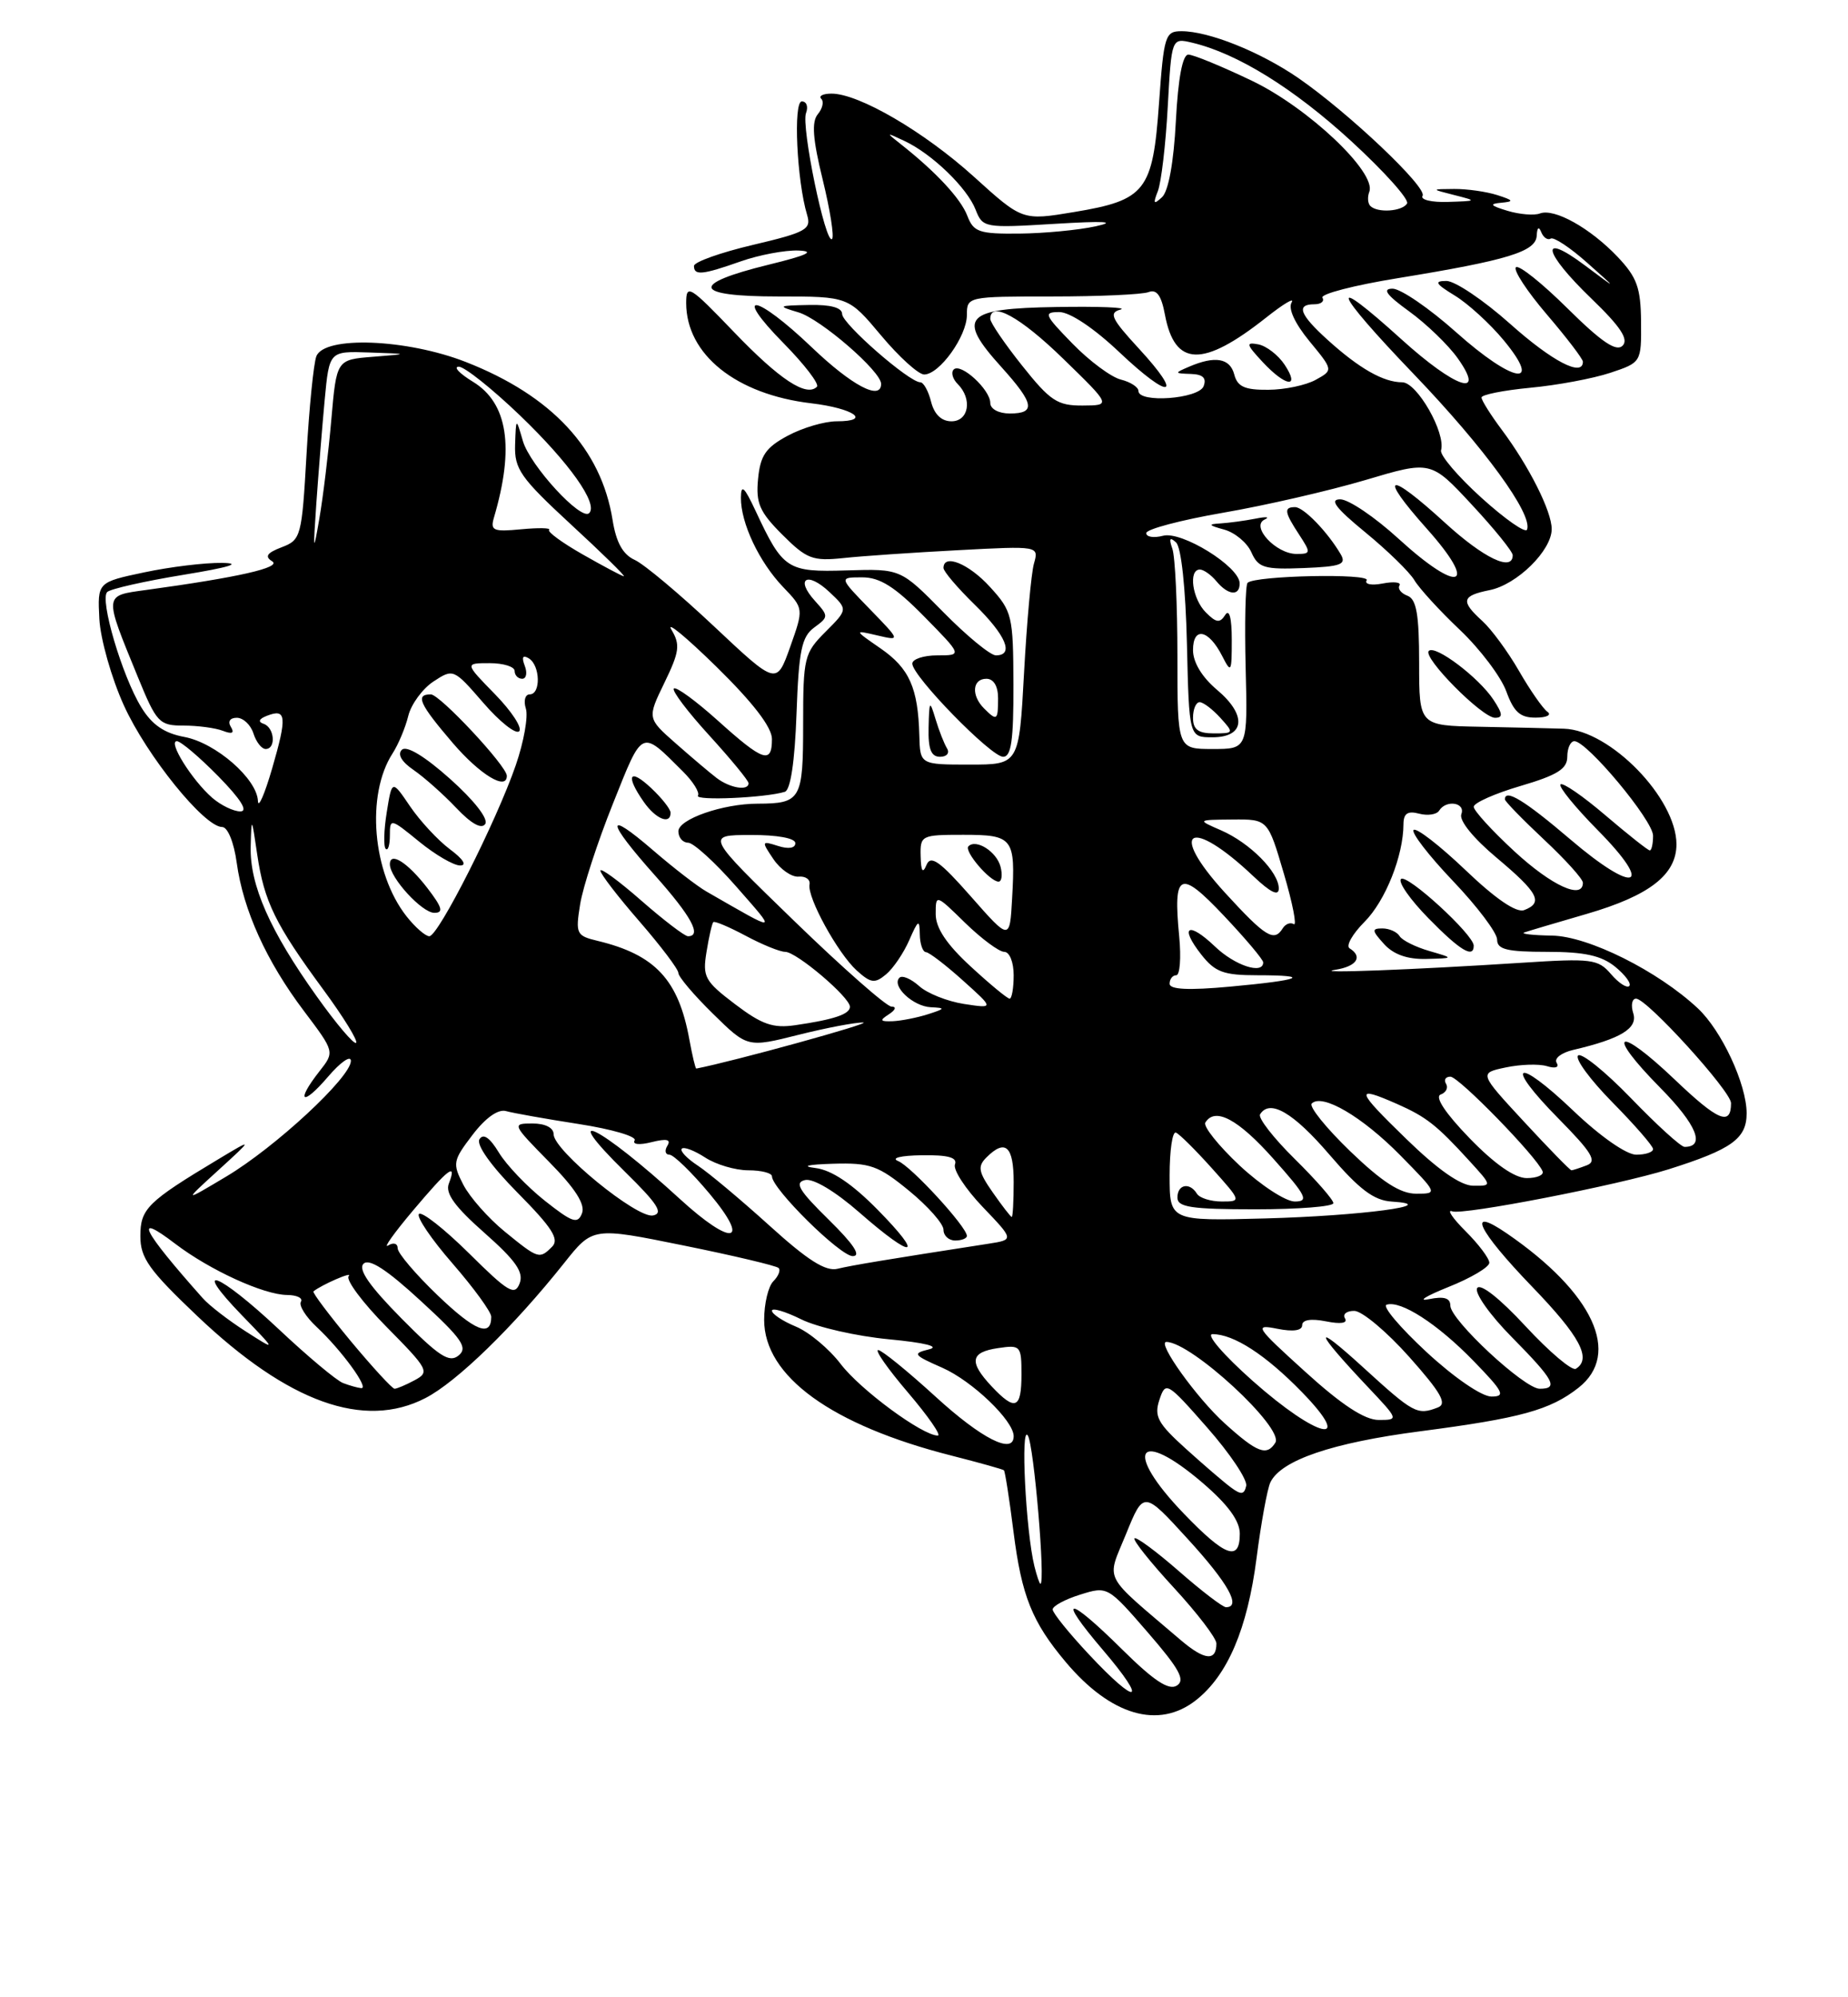 <?xml version="1.0" encoding="UTF-8" standalone="no"?>
<!DOCTYPE svg PUBLIC "-//W3C//DTD SVG 1.1//EN" "http://www.w3.org/Graphics/SVG/1.1/DTD/svg11.dtd" >
<svg xmlns="http://www.w3.org/2000/svg" xmlns:xlink="http://www.w3.org/1999/xlink" version="1.1" viewBox="0 0 237 256">
 <g >
 <path fill="currentColor"
d=" M 153.39 217.91 C 157.44 214.72 159.98 208.77 161.15 199.70 C 161.73 195.19 162.53 190.82 162.92 190.00 C 164.28 187.16 170.84 184.92 182.15 183.45 C 195.04 181.77 198.80 180.73 202.44 177.87 C 207.97 173.52 204.34 165.70 193.25 158.09 C 187.97 154.47 189.49 157.66 196.50 164.93 C 202.63 171.28 204.17 174.16 202.10 175.44 C 201.61 175.74 198.71 173.29 195.66 170.00 C 192.33 166.40 189.84 164.45 189.44 165.10 C 189.07 165.70 191.06 168.53 193.88 171.38 C 199.32 176.89 199.92 178.00 197.46 178.00 C 195.49 178.00 186.00 169.18 186.00 167.34 C 186.00 166.37 185.19 166.12 183.25 166.52 C 181.74 166.82 182.86 166.12 185.75 164.96 C 188.64 163.81 191.00 162.41 191.00 161.85 C 191.00 161.30 189.63 159.47 187.95 157.80 C 186.27 156.12 185.51 154.98 186.24 155.26 C 187.60 155.78 207.50 151.91 214.00 149.87 C 222.08 147.32 224.00 145.95 224.00 142.70 C 224.00 138.98 220.80 132.10 217.74 129.24 C 212.62 124.45 203.70 120.00 199.06 119.92 C 196.55 119.88 194.95 119.69 195.50 119.51 C 196.05 119.32 199.66 118.25 203.52 117.13 C 211.55 114.79 215.00 112.11 215.00 108.21 C 214.99 102.31 206.50 93.59 200.58 93.40 C 198.88 93.35 194.01 93.23 189.75 93.15 C 182.00 93.00 182.00 93.00 182.00 84.97 C 182.00 78.77 181.66 76.81 180.51 76.36 C 179.68 76.05 179.22 75.45 179.48 75.04 C 179.73 74.63 178.76 74.51 177.32 74.79 C 175.88 75.07 174.96 74.88 175.27 74.38 C 175.83 73.46 160.96 73.77 160.00 74.70 C 159.72 74.96 159.61 79.86 159.75 85.59 C 160.01 96.00 160.01 96.00 155.50 96.00 C 151.00 96.00 151.00 96.00 151.00 84.08 C 151.00 77.53 150.71 71.34 150.35 70.33 C 149.89 69.02 150.02 68.79 150.82 69.52 C 151.49 70.12 152.05 75.35 152.22 82.52 C 152.50 94.50 152.50 94.50 155.49 94.50 C 159.67 94.50 159.95 91.67 156.07 88.41 C 154.15 86.79 153.00 84.89 153.00 83.33 C 153.00 80.27 155.00 80.67 156.74 84.08 C 157.89 86.34 157.97 86.21 157.97 82.00 C 157.97 79.19 157.65 78.00 157.13 78.82 C 156.45 79.89 155.97 79.83 154.65 78.50 C 152.91 76.77 152.38 73.00 153.88 73.00 C 154.36 73.00 155.32 73.68 156.00 74.50 C 157.51 76.32 159.01 76.45 158.98 74.75 C 158.94 72.61 151.56 68.04 149.16 68.67 C 147.97 68.98 147.00 68.83 147.00 68.33 C 147.00 67.83 151.43 66.66 156.85 65.72 C 162.26 64.79 170.47 62.90 175.10 61.53 C 183.50 59.03 183.50 59.03 188.75 64.68 C 191.64 67.78 194.00 70.70 194.00 71.16 C 194.00 73.33 190.28 71.54 185.31 67.00 C 177.94 60.26 176.65 60.67 182.97 67.75 C 189.70 75.28 187.20 76.21 179.39 69.08 C 176.34 66.29 172.96 64.00 171.88 64.00 C 170.45 64.00 171.31 65.13 175.12 68.25 C 177.97 70.59 180.80 73.35 181.40 74.38 C 182.01 75.41 184.63 78.28 187.23 80.74 C 189.83 83.21 192.50 86.75 193.18 88.62 C 194.14 91.26 194.96 92.00 196.95 91.98 C 198.35 91.98 199.03 91.64 198.45 91.23 C 197.88 90.83 196.23 88.47 194.81 86.00 C 193.38 83.52 191.26 80.64 190.10 79.59 C 187.29 77.04 187.45 76.36 191.03 75.64 C 194.55 74.94 199.00 70.56 199.00 67.81 C 199.00 65.53 196.09 59.75 192.58 55.06 C 191.16 53.16 190.00 51.31 190.00 50.95 C 190.00 50.59 192.81 50.03 196.25 49.70 C 199.69 49.38 204.30 48.52 206.50 47.79 C 210.49 46.46 210.50 46.45 210.46 41.25 C 210.42 36.88 209.94 35.55 207.46 32.93 C 203.94 29.23 199.34 26.66 197.49 27.36 C 196.77 27.64 194.89 27.49 193.33 27.02 C 191.14 26.36 190.95 26.13 192.50 25.99 C 194.21 25.83 194.13 25.68 192.00 25.00 C 190.62 24.56 188.15 24.21 186.50 24.22 C 183.50 24.24 183.50 24.24 186.50 25.00 C 189.46 25.75 189.45 25.76 185.69 25.88 C 183.60 25.95 182.13 25.60 182.44 25.10 C 183.09 24.05 172.92 14.42 166.49 9.99 C 161.61 6.64 155.03 4.00 151.52 4.00 C 149.43 4.00 149.26 4.55 148.64 13.23 C 147.84 24.49 146.94 25.65 137.74 27.18 C 131.12 28.28 131.12 28.28 124.90 22.65 C 118.53 16.89 110.15 12.00 106.64 12.00 C 105.55 12.00 104.96 12.30 105.32 12.66 C 105.69 13.02 105.49 13.91 104.88 14.64 C 104.07 15.62 104.23 17.83 105.51 23.03 C 106.46 26.92 107.00 30.33 106.71 30.63 C 105.88 31.45 102.72 16.17 103.37 14.49 C 103.68 13.67 103.44 13.00 102.83 13.00 C 101.71 13.00 102.19 23.18 103.51 27.55 C 104.07 29.40 103.38 29.78 96.56 31.39 C 92.40 32.37 89.00 33.58 89.00 34.09 C 89.00 35.34 90.07 35.24 95.00 33.50 C 97.34 32.68 100.66 32.05 102.38 32.11 C 104.62 32.20 103.55 32.71 98.56 33.93 C 88.37 36.43 88.86 38.00 99.82 38.00 C 108.81 38.00 108.81 38.00 113.00 43.00 C 115.30 45.75 117.79 48.00 118.52 48.00 C 120.48 48.00 124.00 43.10 124.00 40.37 C 124.00 38.02 124.10 38.00 134.92 38.00 C 140.92 38.00 146.49 37.75 147.30 37.44 C 148.34 37.04 148.94 37.86 149.40 40.34 C 150.66 47.03 154.25 47.13 162.36 40.72 C 164.59 38.95 166.07 38.07 165.65 38.76 C 165.17 39.53 166.05 41.44 167.93 43.73 C 170.99 47.44 170.99 47.44 168.74 48.68 C 167.51 49.37 164.77 49.95 162.66 49.96 C 159.64 49.99 158.70 49.57 158.29 48.00 C 157.74 45.90 155.83 45.57 152.50 47.00 C 150.58 47.82 150.59 47.86 152.72 47.93 C 154.27 47.98 154.76 48.45 154.36 49.50 C 153.74 51.13 146.00 51.70 146.00 50.11 C 146.00 49.62 144.98 48.96 143.74 48.65 C 142.50 48.34 139.71 46.27 137.54 44.04 C 133.93 40.34 133.78 40.00 135.86 40.00 C 137.21 40.00 140.31 42.07 143.57 45.16 C 150.11 51.34 151.88 50.99 146.04 44.66 C 142.52 40.84 142.17 40.09 143.70 39.68 C 144.69 39.41 141.01 39.26 135.51 39.35 C 123.66 39.53 122.63 40.64 128.42 47.04 C 132.65 51.73 132.88 53.00 129.50 53.00 C 128.07 53.00 127.00 52.42 127.00 51.65 C 127.00 49.94 123.21 46.46 122.31 47.36 C 121.94 47.73 122.17 48.57 122.82 49.22 C 124.73 51.13 124.25 54.00 122.02 54.00 C 120.74 54.00 119.82 53.11 119.41 51.50 C 119.07 50.12 118.44 49.00 118.03 49.00 C 116.60 49.00 108.01 41.50 108.00 40.25 C 108.00 39.43 106.53 39.03 103.75 39.09 C 99.73 39.17 99.66 39.22 102.41 40.04 C 105.25 40.89 113.00 47.60 113.00 49.20 C 113.00 51.41 109.25 49.43 104.09 44.50 C 96.90 37.64 93.80 37.19 100.48 43.98 C 103.17 46.71 105.10 49.23 104.77 49.57 C 103.42 50.92 99.98 48.65 94.13 42.56 C 88.43 36.62 88.00 36.36 88.00 38.84 C 88.01 45.43 94.39 50.55 104.03 51.69 C 109.51 52.34 111.85 54.00 107.29 54.00 C 105.74 54.00 102.92 54.83 101.02 55.85 C 98.21 57.36 97.51 58.37 97.22 61.38 C 96.92 64.49 97.40 65.60 100.32 68.52 C 103.45 71.65 104.22 71.94 108.15 71.53 C 110.54 71.27 117.17 70.82 122.87 70.52 C 133.24 69.97 133.24 69.97 132.60 72.24 C 132.25 73.48 131.68 79.79 131.33 86.25 C 130.69 98.00 130.69 98.00 124.35 98.00 C 118.00 98.00 118.00 98.00 117.90 94.25 C 117.74 88.17 116.62 85.67 112.96 83.13 C 109.50 80.74 109.50 80.74 112.50 81.44 C 115.50 82.14 115.50 82.14 111.55 78.07 C 107.59 74.00 107.59 74.00 110.58 74.00 C 112.85 74.00 114.77 75.21 118.50 79.00 C 123.42 84.00 123.42 84.00 120.21 84.00 C 118.45 84.00 117.00 84.48 117.00 85.06 C 117.00 86.66 127.09 97.00 128.65 97.00 C 129.69 97.00 129.99 94.88 129.97 87.75 C 129.94 78.92 129.81 78.35 126.98 75.25 C 124.26 72.25 121.00 70.92 121.00 72.80 C 121.00 73.24 122.80 75.35 125.00 77.50 C 129.02 81.43 130.10 84.00 127.72 84.00 C 127.01 84.00 123.97 81.50 120.97 78.45 C 115.50 72.90 115.50 72.90 108.61 73.11 C 100.95 73.35 100.42 73.01 96.91 65.50 C 95.45 62.38 95.04 62.00 95.02 63.78 C 94.99 67.03 97.36 72.04 100.44 75.25 C 103.08 78.00 103.08 78.00 101.34 82.91 C 99.59 87.82 99.59 87.82 91.59 80.30 C 87.19 76.16 82.61 72.32 81.41 71.77 C 79.88 71.08 79.02 69.53 78.56 66.64 C 77.10 57.53 70.78 50.72 59.75 46.40 C 52.16 43.43 41.59 43.02 40.57 45.67 C 40.22 46.59 39.65 52.25 39.31 58.25 C 38.71 68.79 38.60 69.20 36.13 70.14 C 34.24 70.86 33.91 71.33 34.90 71.94 C 36.17 72.73 30.59 74.00 18.73 75.62 C 13.27 76.37 13.30 76.08 17.67 86.75 C 20.08 92.64 20.42 93.00 23.53 93.00 C 25.35 93.00 27.62 93.30 28.58 93.67 C 29.77 94.13 30.10 93.97 29.61 93.17 C 29.18 92.48 29.49 92.00 30.37 92.00 C 31.19 92.00 32.15 92.90 32.50 94.00 C 32.85 95.10 33.55 96.00 34.07 96.00 C 35.43 96.00 35.21 93.24 33.80 92.77 C 33.04 92.51 33.21 92.13 34.27 91.73 C 36.73 90.78 36.83 91.86 34.90 98.50 C 33.94 101.80 33.12 103.68 33.08 102.67 C 32.96 99.82 27.68 95.22 23.66 94.46 C 21.06 93.98 19.48 92.89 18.11 90.64 C 15.65 86.62 12.76 76.83 13.75 75.88 C 14.16 75.48 18.55 74.49 23.50 73.68 C 29.41 72.71 31.13 72.19 28.50 72.15 C 26.30 72.11 21.80 72.66 18.50 73.36 C 12.50 74.63 12.50 74.63 12.74 79.32 C 12.88 81.90 14.29 86.90 15.89 90.42 C 18.82 96.87 26.20 106.00 28.49 106.00 C 29.20 106.00 30.00 107.95 30.36 110.59 C 31.19 116.65 34.17 123.22 39.00 129.61 C 42.93 134.82 42.93 134.82 40.96 137.32 C 37.86 141.27 38.76 141.87 42.04 138.04 C 43.67 136.13 45.00 135.21 45.00 135.98 C 45.00 138.07 35.30 147.06 29.00 150.81 C 23.50 154.09 23.50 154.09 28.00 149.99 C 32.50 145.88 32.50 145.88 28.00 148.58 C 18.90 154.04 18.00 154.93 18.00 158.44 C 18.00 161.25 19.11 162.80 25.31 168.69 C 36.98 179.77 46.70 183.26 54.57 179.19 C 58.61 177.10 65.86 170.04 72.35 161.89 C 76.02 157.27 76.02 157.27 87.68 159.64 C 94.10 160.94 99.57 162.24 99.85 162.52 C 100.14 162.80 99.83 163.57 99.18 164.22 C 98.53 164.87 98.00 167.09 98.00 169.17 C 98.00 176.40 106.65 182.67 122.07 186.58 C 125.60 187.48 128.61 188.32 128.75 188.45 C 128.89 188.57 129.45 192.12 129.98 196.34 C 131.02 204.57 132.36 207.89 136.67 213.02 C 142.45 219.89 148.59 221.69 153.39 217.91 Z  M 121.45 95.92 C 121.09 95.33 120.42 93.64 119.98 92.17 C 119.23 89.69 119.17 89.76 119.09 93.25 C 119.02 96.02 119.41 97.00 120.56 97.00 C 121.42 97.00 121.82 96.52 121.45 95.92 Z  M 191.54 89.70 C 189.67 86.85 184.06 82.61 183.24 83.43 C 182.41 84.26 190.08 92.00 191.73 92.00 C 192.77 92.00 192.73 91.51 191.54 89.70 Z  M 171.94 71.04 C 170.25 68.16 167.18 65.00 166.09 65.00 C 164.62 65.00 164.71 65.63 166.62 68.54 C 168.14 70.87 168.12 71.00 166.27 71.00 C 163.63 71.00 160.35 67.45 162.19 66.59 C 162.91 66.25 162.38 66.20 161.00 66.48 C 159.62 66.75 157.60 67.02 156.50 67.09 C 154.88 67.18 154.98 67.33 157.00 67.88 C 158.38 68.26 159.95 69.57 160.49 70.80 C 161.37 72.78 162.14 73.01 167.17 72.81 C 171.98 72.62 172.71 72.35 171.94 71.04 Z  M 164.75 46.75 C 163.93 45.51 162.41 44.34 161.38 44.14 C 159.74 43.83 159.81 44.12 161.92 46.39 C 164.90 49.59 166.79 49.83 164.75 46.75 Z  M 139.64 212.04 C 137.09 209.32 135.00 206.73 135.00 206.29 C 135.00 205.85 136.59 204.99 138.52 204.39 C 142.03 203.29 142.07 203.31 147.20 209.23 C 151.27 213.93 152.05 215.35 150.92 216.05 C 149.89 216.69 147.98 215.43 143.97 211.47 C 136.84 204.41 135.42 204.43 141.46 211.50 C 147.31 218.35 145.92 218.76 139.64 212.04 Z  M 151.49 210.27 C 141.21 201.50 141.89 202.82 144.41 196.62 C 146.67 191.06 146.67 191.06 152.33 197.26 C 157.50 202.91 159.24 206.00 157.23 206.00 C 156.81 206.00 154.09 203.92 151.19 201.38 C 148.28 198.84 145.72 196.95 145.49 197.17 C 145.27 197.40 147.54 200.25 150.54 203.50 C 153.54 206.75 156.00 209.97 156.00 210.65 C 156.00 212.95 154.50 212.82 151.49 210.27 Z  M 132.66 200.75 C 131.55 196.24 130.86 182.47 131.82 184.00 C 132.60 185.24 134.10 203.00 133.43 203.00 C 133.31 203.00 132.97 201.99 132.66 200.75 Z  M 151.82 194.00 C 144.01 185.90 145.87 182.90 154.25 190.08 C 157.49 192.86 159.00 194.93 159.00 196.58 C 159.00 200.20 157.15 199.54 151.82 194.00 Z  M 157.89 190.67 C 157.00 190.02 154.38 187.77 152.07 185.68 C 148.47 182.43 147.99 181.53 148.69 179.42 C 149.49 177.02 149.65 177.10 154.83 182.99 C 157.75 186.31 160.00 189.67 159.82 190.45 C 159.57 191.57 159.17 191.62 157.89 190.67 Z  M 157.07 182.44 C 153.50 179.22 148.32 172.00 149.58 172.00 C 152.77 172.00 164.71 183.03 163.56 184.91 C 162.46 186.67 161.24 186.21 157.07 182.44 Z  M 120.00 179.03 C 116.42 175.76 113.11 173.07 112.63 173.04 C 112.15 173.02 113.87 175.47 116.46 178.50 C 119.04 181.53 120.76 184.00 120.27 184.00 C 118.30 184.00 110.33 178.13 107.81 174.82 C 106.33 172.88 103.74 170.72 102.06 170.03 C 100.38 169.33 99.00 168.42 99.00 168.00 C 99.00 167.59 100.69 168.08 102.75 169.10 C 104.81 170.12 109.88 171.27 114.00 171.66 C 118.63 172.10 120.60 172.59 119.14 172.95 C 116.98 173.48 117.12 173.67 120.85 175.31 C 124.70 177.01 130.00 182.09 130.00 184.08 C 130.00 186.49 125.90 184.42 120.00 179.03 Z  M 160.66 177.00 C 156.90 173.66 154.61 171.00 155.50 171.00 C 158.23 171.00 162.31 173.65 166.96 178.42 C 173.85 185.50 169.01 184.40 160.66 177.00 Z  M 167.40 175.83 C 161.02 170.05 160.79 169.71 163.80 170.31 C 165.85 170.72 167.00 170.55 167.00 169.85 C 167.00 169.16 168.13 168.98 170.05 169.36 C 171.94 169.74 172.87 169.60 172.49 168.98 C 172.16 168.44 172.70 168.01 173.69 168.02 C 174.69 168.04 177.85 170.69 180.73 173.92 C 184.83 178.53 185.62 179.93 184.40 180.40 C 181.75 181.42 181.30 181.17 174.81 175.25 C 168.23 169.25 168.51 170.46 175.40 177.75 C 179.39 181.97 179.40 182.00 176.81 182.00 C 175.02 182.00 172.07 180.07 167.40 175.83 Z  M 127.17 177.69 C 124.23 174.55 124.44 173.31 128.00 172.79 C 130.89 172.36 131.00 172.49 131.00 176.17 C 131.00 180.59 130.20 180.91 127.17 177.69 Z  M 182.94 173.29 C 179.55 170.15 177.24 167.42 177.82 167.23 C 179.62 166.63 184.33 169.66 188.96 174.42 C 192.82 178.39 193.13 179.00 191.27 179.00 C 190.03 179.00 186.47 176.56 182.94 173.29 Z  M 44.00 177.27 C 43.17 176.96 39.45 173.85 35.73 170.35 C 27.96 163.06 24.37 161.71 31.04 168.60 C 35.50 173.20 35.50 173.20 31.50 170.64 C 29.30 169.23 26.82 167.32 26.00 166.39 C 18.21 157.64 17.00 155.24 22.49 159.43 C 26.91 162.79 33.80 165.95 36.81 165.98 C 38.08 165.99 38.88 166.38 38.59 166.85 C 38.30 167.32 39.22 168.79 40.63 170.10 C 43.82 173.08 47.42 178.03 46.32 177.92 C 45.87 177.88 44.83 177.59 44.00 177.27 Z  M 44.98 171.89 C 42.19 168.52 40.03 165.66 40.20 165.52 C 41.22 164.68 45.36 162.88 44.72 163.56 C 44.30 164.01 46.49 166.96 49.59 170.09 C 54.94 175.50 55.13 175.86 53.19 176.90 C 52.06 177.51 50.89 178.00 50.60 178.00 C 50.31 178.00 47.78 175.25 44.98 171.89 Z  M 51.48 168.98 C 47.40 164.85 45.90 162.70 46.62 161.98 C 47.34 161.26 49.60 162.72 53.96 166.74 C 59.25 171.59 60.03 172.73 58.82 173.73 C 57.63 174.72 56.31 173.86 51.48 168.98 Z  M 56.13 166.03 C 53.31 163.33 51.00 160.61 51.00 160.00 C 51.00 159.37 50.46 159.21 49.77 159.64 C 49.10 160.06 50.52 158.06 52.93 155.20 C 57.55 149.72 58.64 148.90 57.56 151.71 C 57.08 152.95 58.34 154.68 62.13 158.02 C 66.16 161.58 67.19 163.06 66.64 164.50 C 66.02 166.12 65.17 165.62 60.16 160.65 C 56.98 157.51 54.09 155.24 53.73 155.60 C 53.38 155.96 55.31 158.82 58.04 161.95 C 60.77 165.09 63.00 168.16 63.00 168.77 C 63.00 171.45 60.92 170.62 56.13 166.03 Z  M 98.69 157.10 C 95.03 153.79 90.89 150.32 89.49 149.40 C 88.09 148.48 87.16 147.50 87.44 147.23 C 87.71 146.95 89.06 147.47 90.43 148.36 C 91.81 149.26 94.30 150.00 95.96 150.00 C 97.63 150.00 99.00 150.35 99.00 150.77 C 99.00 152.36 107.75 161.00 109.36 161.00 C 110.49 161.00 109.48 159.47 106.27 156.32 C 102.46 152.58 101.85 151.57 103.25 151.25 C 104.30 151.01 107.12 152.70 110.24 155.43 C 117.19 161.51 118.67 161.27 112.55 155.05 C 109.28 151.73 106.66 149.97 104.59 149.71 C 102.70 149.47 103.57 149.26 106.83 149.16 C 111.59 149.02 112.64 149.39 116.58 152.62 C 119.01 154.61 121.00 156.86 121.00 157.62 C 121.00 158.38 121.67 159.00 122.50 159.00 C 123.33 159.00 124.00 158.73 124.00 158.41 C 124.00 157.26 116.86 149.49 115.19 148.82 C 114.22 148.43 115.50 148.11 118.22 148.07 C 121.60 148.02 122.81 148.36 122.47 149.25 C 122.22 149.94 123.82 152.39 126.03 154.70 C 130.05 158.90 130.05 158.90 126.78 159.41 C 113.61 161.45 109.24 162.18 107.42 162.62 C 105.89 163.00 103.59 161.54 98.69 157.10 Z  M 64.71 157.84 C 62.62 156.13 60.24 153.44 59.42 151.85 C 58.01 149.12 58.08 148.76 60.60 145.46 C 62.27 143.27 63.88 142.13 64.89 142.41 C 65.77 142.66 69.98 143.41 74.23 144.07 C 78.48 144.73 81.70 145.67 81.39 146.17 C 81.07 146.69 82.00 146.79 83.57 146.39 C 85.50 145.91 86.09 146.04 85.59 146.85 C 85.20 147.48 85.32 148.00 85.85 148.00 C 86.38 148.00 88.70 150.25 91.00 153.00 C 96.35 159.39 93.92 159.83 87.21 153.69 C 76.92 144.27 71.28 141.48 80.18 150.22 C 84.34 154.30 85.12 155.51 83.75 155.79 C 81.71 156.21 71.00 147.46 71.00 145.38 C 71.00 144.55 69.93 144.00 68.29 144.00 C 65.63 144.00 65.67 144.09 70.42 148.92 C 73.77 152.32 75.08 154.36 74.64 155.51 C 74.09 156.93 73.41 156.70 69.87 153.90 C 67.60 152.10 64.95 149.33 63.98 147.73 C 62.81 145.80 61.98 145.23 61.49 146.02 C 61.05 146.73 62.97 149.43 66.39 152.89 C 70.80 157.34 71.76 158.84 70.81 159.79 C 69.18 161.42 69.05 161.38 64.71 157.84 Z  M 150.00 150.67 C 150.00 147.46 150.36 144.98 150.81 145.17 C 151.26 145.35 153.33 147.41 155.43 149.75 C 159.22 153.98 159.22 154.00 156.68 154.00 C 155.27 154.00 153.84 153.55 153.50 153.00 C 152.57 151.49 151.00 151.80 151.00 153.50 C 151.00 154.73 152.78 155.00 161.00 155.00 C 166.50 155.00 171.00 154.65 171.00 154.21 C 171.00 153.78 168.77 151.23 166.04 148.54 C 163.32 145.86 161.32 143.29 161.60 142.83 C 162.84 140.83 165.85 142.58 170.50 148.00 C 174.34 152.47 176.20 153.87 178.50 154.01 C 185.15 154.43 174.54 155.84 162.25 156.17 C 150.00 156.50 150.00 156.50 150.00 150.67 Z  M 127.32 152.84 C 125.48 150.21 125.35 149.51 126.50 148.36 C 128.93 145.93 130.00 146.89 130.00 151.50 C 130.00 153.97 129.89 155.99 129.75 155.98 C 129.61 155.97 128.52 154.56 127.32 152.84 Z  M 158.97 149.38 C 156.26 146.84 154.28 144.36 154.58 143.88 C 155.83 141.86 158.79 143.44 163.34 148.56 C 167.54 153.27 167.90 154.00 166.05 154.00 C 164.88 154.00 161.69 151.92 158.97 149.38 Z  M 173.17 147.57 C 170.07 144.58 167.84 141.82 168.23 141.44 C 169.56 140.11 174.68 143.11 179.56 148.06 C 184.40 152.98 184.41 153.00 181.62 153.00 C 179.59 153.00 177.27 151.51 173.17 147.57 Z  M 180.35 145.98 C 173.85 139.67 173.70 139.10 179.13 141.48 C 182.91 143.15 184.23 144.18 188.44 148.79 C 191.37 152.00 191.37 152.00 188.94 151.98 C 187.33 151.97 184.41 149.93 180.35 145.98 Z  M 188.46 145.88 C 185.36 142.68 183.97 140.58 184.76 140.29 C 185.45 140.04 185.76 139.42 185.45 138.91 C 185.14 138.41 185.39 138.00 186.01 138.00 C 187.09 138.00 197.13 148.31 197.83 150.13 C 198.02 150.61 197.10 151.00 195.80 151.00 C 194.26 151.00 191.69 149.21 188.46 145.88 Z  M 195.45 143.77 C 189.68 137.54 189.68 137.54 193.09 136.82 C 194.97 136.42 197.34 136.34 198.38 136.65 C 199.49 136.99 200.00 136.81 199.63 136.21 C 199.29 135.66 200.25 134.92 201.76 134.57 C 207.88 133.14 210.07 131.80 209.46 129.87 C 209.13 128.84 209.30 128.00 209.82 128.00 C 211.21 128.00 222.00 139.87 222.00 141.39 C 222.00 144.37 220.34 143.67 214.79 138.38 C 207.36 131.30 205.78 132.19 212.93 139.43 C 217.59 144.15 218.76 147.00 216.04 147.00 C 215.57 147.00 212.48 144.19 209.17 140.76 C 205.85 137.33 202.80 134.87 202.38 135.29 C 201.96 135.71 203.95 138.41 206.81 141.31 C 209.66 144.20 212.00 146.89 212.00 147.28 C 212.00 147.68 211.03 148.00 209.84 148.00 C 208.58 148.00 205.22 145.65 201.79 142.38 C 194.39 135.32 192.77 136.18 199.89 143.39 C 204.16 147.72 204.85 148.85 203.50 149.36 C 202.58 149.71 201.70 150.00 201.53 150.00 C 201.36 150.00 198.62 147.20 195.45 143.77 Z  M 88.41 133.25 C 87.02 125.58 84.04 122.37 76.63 120.59 C 73.92 119.94 73.79 119.69 74.40 115.91 C 74.75 113.72 76.64 107.91 78.61 103.00 C 82.47 93.34 82.16 93.48 87.58 98.88 C 88.89 100.18 89.76 101.58 89.51 101.98 C 89.09 102.66 98.15 102.26 100.65 101.49 C 101.38 101.27 101.93 97.62 102.15 91.49 C 102.44 83.37 102.81 81.61 104.42 80.43 C 106.28 79.07 106.28 78.97 104.51 77.01 C 101.93 74.16 103.51 73.19 106.37 75.88 C 108.74 78.11 108.74 78.11 105.87 80.98 C 103.14 83.71 103.00 84.27 103.00 92.82 C 103.00 102.50 102.72 102.99 97.17 103.01 C 92.69 103.01 87.00 105.00 87.00 106.55 C 87.00 107.35 87.56 108.01 88.25 108.01 C 88.94 108.02 91.71 110.54 94.41 113.62 C 99.71 119.67 99.94 119.63 90.62 114.28 C 89.45 113.62 86.36 111.23 83.75 108.98 C 77.58 103.66 77.69 105.13 84.00 112.21 C 88.67 117.45 90.05 120.00 88.23 120.00 C 87.81 120.00 85.11 117.94 82.23 115.42 C 79.35 112.90 77.00 111.18 77.00 111.59 C 77.00 112.01 79.25 114.93 82.00 118.09 C 84.75 121.26 87.00 124.23 87.00 124.71 C 87.00 125.19 88.99 127.54 91.43 129.93 C 95.86 134.28 95.86 134.28 102.39 132.64 C 105.97 131.74 109.72 131.03 110.71 131.06 C 111.96 131.10 94.06 136.04 89.30 136.96 C 89.18 136.98 88.79 135.31 88.41 133.25 Z  M 86.00 104.17 C 86.00 103.72 84.88 102.29 83.50 101.00 C 80.70 98.37 80.17 99.37 82.56 102.78 C 84.10 104.99 86.00 105.75 86.00 104.17 Z  M 40.62 127.71 C 34.61 119.30 32.02 113.42 32.15 108.50 C 32.25 104.61 32.27 104.64 32.99 109.54 C 33.88 115.56 35.30 118.47 41.47 126.85 C 44.04 130.34 45.93 133.41 45.67 133.66 C 45.41 133.92 43.14 131.25 40.62 127.71 Z  M 94.27 128.71 C 90.38 125.76 90.08 125.21 90.61 122.00 C 90.92 120.08 91.31 118.36 91.48 118.19 C 91.65 118.02 93.51 118.81 95.63 119.94 C 97.74 121.07 100.02 122.00 100.70 122.00 C 102.14 122.00 109.00 127.82 109.00 129.04 C 109.00 129.99 106.96 130.68 102.00 131.40 C 99.15 131.82 97.71 131.32 94.27 128.71 Z  M 114.00 130.00 C 114.86 129.44 115.00 129.02 114.33 129.02 C 113.69 129.01 108.06 124.06 101.83 118.02 C 90.50 107.04 90.50 107.04 96.25 107.02 C 99.67 107.01 102.00 107.43 102.00 108.07 C 102.00 108.71 101.13 108.86 99.79 108.43 C 97.65 107.75 97.63 107.81 99.19 110.12 C 100.08 111.43 101.53 112.44 102.42 112.36 C 103.31 112.28 103.94 112.73 103.82 113.36 C 103.50 115.02 107.44 122.18 109.87 124.39 C 111.68 126.02 112.19 126.09 113.63 124.89 C 114.55 124.13 115.89 122.15 116.61 120.50 C 117.76 117.87 117.93 117.78 117.96 119.75 C 117.98 120.99 118.34 122.02 118.75 122.04 C 119.16 122.06 121.30 123.70 123.50 125.68 C 127.50 129.27 127.50 129.27 123.63 128.68 C 121.50 128.35 118.90 127.32 117.87 126.38 C 116.83 125.45 115.70 124.97 115.35 125.32 C 114.30 126.37 117.09 128.99 119.37 129.10 C 121.28 129.19 121.25 129.28 119.00 130.00 C 117.62 130.44 115.60 130.84 114.50 130.89 C 112.85 130.95 112.76 130.80 114.00 130.00 Z  M 124.48 123.87 C 121.40 121.04 120.00 118.94 120.00 117.17 C 120.00 114.60 120.01 114.60 123.79 118.30 C 125.88 120.33 128.13 122.00 128.79 122.00 C 129.47 122.00 130.00 123.32 130.00 125.00 C 130.00 126.65 129.76 128.00 129.48 128.00 C 129.19 128.00 126.94 126.14 124.48 123.87 Z  M 150.00 126.09 C 150.00 125.49 150.38 125.00 150.85 125.00 C 151.32 125.00 151.49 122.77 151.23 120.04 C 150.43 111.77 151.29 111.37 156.96 117.37 C 159.73 120.30 162.00 122.99 162.00 123.35 C 162.00 124.95 158.36 123.76 155.82 121.32 C 152.38 118.04 151.21 118.72 154.06 122.35 C 155.83 124.60 156.92 125.00 161.24 125.00 C 168.39 125.00 166.88 125.63 157.75 126.46 C 152.41 126.95 150.00 126.83 150.00 126.09 Z  M 206.61 124.86 C 204.95 122.92 204.13 122.82 195.16 123.40 C 181.22 124.30 168.05 124.80 171.25 124.30 C 173.99 123.87 174.82 122.63 173.08 121.55 C 172.58 121.24 173.44 119.72 174.99 118.16 C 177.67 115.48 179.98 109.69 179.99 105.63 C 180.00 104.26 180.53 103.90 182.00 104.29 C 183.10 104.58 184.25 104.40 184.56 103.91 C 185.45 102.46 187.99 102.86 187.41 104.36 C 187.11 105.17 188.96 107.45 191.95 109.95 C 197.29 114.43 197.96 115.70 195.47 116.65 C 194.47 117.03 191.81 115.22 187.92 111.50 C 184.61 108.35 181.63 106.04 181.29 106.38 C 180.96 106.71 183.23 109.66 186.34 112.92 C 189.45 116.18 192.00 119.56 192.00 120.43 C 192.00 121.69 193.24 122.00 198.39 122.00 C 203.19 122.00 205.36 122.47 207.14 123.91 C 208.44 124.97 209.25 126.08 208.95 126.38 C 208.64 126.69 207.59 126.00 206.61 124.86 Z  M 183.30 121.89 C 181.54 121.38 179.82 120.53 179.49 119.98 C 179.16 119.44 178.16 119.00 177.29 119.00 C 175.90 119.00 175.92 119.26 177.50 121.00 C 178.71 122.34 180.50 122.97 182.90 122.91 C 186.50 122.82 186.50 122.82 183.30 121.89 Z  M 189.00 121.21 C 189.00 119.80 180.40 111.93 179.67 112.67 C 179.28 113.06 180.86 115.32 183.19 117.69 C 187.25 121.84 189.00 122.89 189.00 121.21 Z  M 124.50 114.89 C 120.52 110.37 119.36 109.55 118.82 110.86 C 118.34 112.02 118.12 111.70 118.07 109.75 C 118.00 107.07 118.15 107.00 123.53 107.00 C 129.94 107.00 130.24 107.39 129.80 115.15 C 129.50 120.57 129.50 120.57 124.50 114.89 Z  M 128.31 111.07 C 127.80 109.15 125.18 107.49 124.20 108.47 C 123.59 109.07 126.95 113.00 128.06 113.00 C 128.47 113.00 128.59 112.13 128.31 111.07 Z  M 52.13 117.44 C 47.76 111.88 46.91 101.88 50.35 96.56 C 51.08 95.43 51.99 93.27 52.36 91.76 C 52.73 90.26 54.19 88.27 55.59 87.35 C 58.13 85.68 58.19 85.71 61.98 90.08 C 64.08 92.51 66.15 94.15 66.58 93.73 C 67.02 93.31 65.62 91.17 63.48 88.98 C 59.59 85.00 59.59 85.00 62.80 85.00 C 64.56 85.00 66.00 85.45 66.00 86.00 C 66.00 86.55 66.44 87.00 66.97 87.00 C 67.50 87.00 67.65 86.25 67.30 85.34 C 66.87 84.22 67.04 83.91 67.83 84.39 C 69.29 85.30 69.38 89.00 67.93 89.00 C 67.35 89.00 67.12 89.82 67.44 90.82 C 67.76 91.82 67.18 95.08 66.15 98.07 C 63.67 105.26 56.22 120.00 55.06 120.00 C 54.56 120.00 53.24 118.85 52.13 117.44 Z  M 54.79 113.80 C 52.26 110.53 50.00 109.10 50.00 110.78 C 50.00 112.51 54.12 117.00 55.70 117.00 C 56.92 117.00 56.72 116.31 54.79 113.80 Z  M 57.71 108.86 C 56.17 107.71 53.87 105.23 52.59 103.35 C 50.27 99.93 50.27 99.93 49.60 104.10 C 49.23 106.39 49.17 108.51 49.47 108.80 C 49.76 109.09 50.00 108.31 50.00 107.07 C 50.00 104.86 50.09 104.88 53.75 107.87 C 55.81 109.55 58.17 110.93 59.00 110.93 C 59.92 110.94 59.42 110.13 57.71 108.86 Z  M 57.73 99.84 C 54.48 96.94 52.14 95.52 51.54 96.10 C 50.94 96.68 51.50 97.64 53.04 98.69 C 54.39 99.62 56.85 101.80 58.50 103.54 C 60.44 105.59 61.76 106.32 62.23 105.61 C 62.66 104.96 60.80 102.58 57.73 99.84 Z  M 65.00 99.44 C 65.00 98.19 56.41 89.00 55.25 89.00 C 53.22 89.00 53.78 90.23 58.08 95.25 C 61.56 99.30 65.00 101.39 65.00 99.44 Z  M 157.09 114.41 C 149.69 106.31 152.62 104.62 160.75 112.32 C 162.95 114.40 164.00 114.91 164.00 113.88 C 164.00 111.77 160.30 108.04 156.61 106.43 C 153.50 105.08 153.50 105.08 158.05 105.04 C 162.60 105.00 162.60 105.00 164.65 111.97 C 165.78 115.80 166.35 118.72 165.92 118.45 C 165.49 118.18 164.86 118.42 164.51 118.98 C 163.40 120.78 162.30 120.10 157.09 114.41 Z  M 194.25 109.15 C 191.36 106.49 189.00 103.90 189.00 103.41 C 189.00 102.91 191.70 101.71 195.00 100.74 C 199.73 99.35 201.00 98.55 201.00 96.99 C 201.00 95.89 201.41 95.00 201.91 95.00 C 203.53 95.00 212.00 105.16 212.00 107.11 C 212.00 108.15 211.81 109.00 211.58 109.00 C 211.35 109.00 208.80 106.98 205.90 104.51 C 203.01 102.04 200.41 100.25 200.13 100.54 C 199.85 100.82 202.00 103.46 204.91 106.41 C 212.26 113.85 209.72 114.70 201.38 107.58 C 195.55 102.61 193.00 101.05 193.00 102.46 C 193.00 102.71 195.25 105.02 198.00 107.60 C 200.75 110.17 203.00 112.66 203.00 113.14 C 203.00 115.36 199.02 113.54 194.25 109.15 Z  M 27.21 102.25 C 24.62 99.99 21.50 95.00 22.68 95.00 C 23.18 95.00 25.57 97.03 28.00 99.50 C 30.89 102.45 31.86 104.00 30.82 104.00 C 29.94 104.00 28.32 103.21 27.21 102.25 Z  M 91.91 99.72 C 91.03 99.05 88.67 97.05 86.66 95.28 C 83.00 92.06 83.00 92.06 85.22 87.49 C 87.14 83.53 87.26 82.63 86.11 80.71 C 85.38 79.50 87.98 81.64 91.89 85.47 C 96.58 90.07 99.00 93.22 99.00 94.72 C 99.00 97.98 97.88 97.60 92.07 92.37 C 89.24 89.83 86.70 87.97 86.42 88.25 C 86.14 88.52 88.19 91.23 90.96 94.26 C 93.73 97.30 96.00 100.05 96.00 100.39 C 96.00 101.41 93.60 101.01 91.91 99.72 Z  M 153.00 92.00 C 153.00 90.90 153.38 90.00 153.85 90.00 C 154.31 90.00 155.50 90.90 156.50 92.00 C 158.27 93.95 158.25 94.00 155.65 94.00 C 153.67 94.00 153.00 93.50 153.00 92.00 Z  M 126.20 90.80 C 124.53 89.13 124.70 87.00 126.50 87.00 C 127.43 87.00 128.00 87.94 128.00 89.50 C 128.00 92.35 127.86 92.46 126.20 90.80 Z  M 74.74 71.07 C 72.12 69.58 70.17 68.16 70.42 67.91 C 70.67 67.66 69.06 67.63 66.83 67.84 C 63.27 68.18 62.86 68.01 63.34 66.36 C 66.00 57.35 65.13 51.66 60.65 48.93 C 58.92 47.87 58.10 47.01 58.84 47.00 C 59.57 47.00 63.10 49.81 66.69 53.25 C 73.03 59.34 76.75 64.58 75.56 65.77 C 74.53 66.80 67.98 59.67 67.06 56.53 C 66.18 53.50 66.18 53.50 66.06 57.00 C 65.96 60.12 66.74 61.23 73.22 67.22 C 77.23 70.91 80.28 73.90 80.00 73.86 C 79.72 73.82 77.36 72.56 74.74 71.07 Z  M 40.57 64.50 C 40.84 60.65 41.32 54.69 41.64 51.25 C 42.23 45.00 42.23 45.00 47.37 45.18 C 52.50 45.36 52.50 45.36 47.83 45.73 C 43.16 46.10 43.16 46.10 42.49 53.80 C 42.12 58.04 41.43 63.75 40.95 66.50 C 40.18 70.98 40.14 70.77 40.57 64.50 Z  M 190.00 63.81 C 186.97 61.07 184.64 58.33 184.81 57.72 C 185.44 55.50 181.73 49.00 179.83 49.00 C 177.42 49.00 174.30 47.22 170.25 43.55 C 166.67 40.31 166.19 39.00 168.56 39.00 C 169.42 39.00 169.88 38.62 169.60 38.16 C 169.31 37.69 173.67 36.56 179.29 35.65 C 193.40 33.35 196.98 32.25 197.08 30.20 C 197.13 29.15 197.35 28.98 197.66 29.76 C 197.94 30.45 198.49 30.82 198.87 30.58 C 199.26 30.34 201.36 31.73 203.54 33.67 C 207.50 37.19 207.50 37.19 203.25 34.01 C 197.35 29.60 197.88 32.29 204.10 38.28 C 207.84 41.88 208.90 43.50 208.09 44.31 C 207.28 45.12 205.39 43.84 201.02 39.52 C 197.74 36.27 194.76 33.90 194.41 34.26 C 194.05 34.61 195.84 37.34 198.38 40.31 C 200.92 43.28 203.00 46.00 203.00 46.36 C 203.00 48.37 199.06 46.32 193.66 41.50 C 190.27 38.48 186.60 36.01 185.50 36.01 C 183.88 36.01 184.09 36.37 186.58 37.89 C 188.27 38.92 191.10 41.50 192.86 43.63 C 197.94 49.78 194.06 49.11 186.74 42.58 C 183.31 39.52 179.64 37.01 178.60 37.00 C 177.22 37.00 177.80 37.80 180.72 39.91 C 182.93 41.51 185.73 44.21 186.94 45.91 C 190.63 51.10 186.67 49.77 179.74 43.50 C 170.07 34.75 170.90 37.11 181.31 47.95 C 190.38 57.40 196.58 65.90 195.84 67.88 C 195.65 68.38 193.03 66.55 190.00 63.81 Z  M 131.09 46.87 C 128.84 44.05 127.00 41.35 127.00 40.87 C 127.00 38.51 130.81 40.59 136.35 45.98 C 142.50 51.96 142.50 51.96 138.84 51.98 C 135.61 52.00 134.68 51.38 131.09 46.87 Z  M 124.06 27.67 C 123.23 25.47 120.02 22.02 115.50 18.46 C 113.59 16.96 113.61 16.94 116.00 18.07 C 119.54 19.73 124.04 24.08 125.12 26.88 C 126.03 29.20 126.25 29.24 135.27 28.69 C 141.73 28.30 143.30 28.40 140.50 29.01 C 138.30 29.49 133.90 29.91 130.73 29.94 C 125.57 29.99 124.86 29.75 124.06 27.67 Z  M 175.74 26.40 C 175.41 26.07 175.35 25.26 175.61 24.58 C 176.55 22.11 167.79 13.82 160.57 10.36 C 156.71 8.51 153.04 7.00 152.40 7.00 C 151.66 7.00 151.09 10.01 150.80 15.52 C 150.53 20.79 149.85 24.51 149.03 25.27 C 147.95 26.27 147.85 26.13 148.49 24.50 C 148.92 23.40 149.50 18.53 149.76 13.67 C 150.25 4.85 150.25 4.85 152.88 5.47 C 158.67 6.84 165.89 11.31 173.26 18.06 C 177.52 21.97 180.76 25.58 180.45 26.09 C 179.81 27.11 176.66 27.32 175.74 26.40 Z "/>
</g>
</svg>